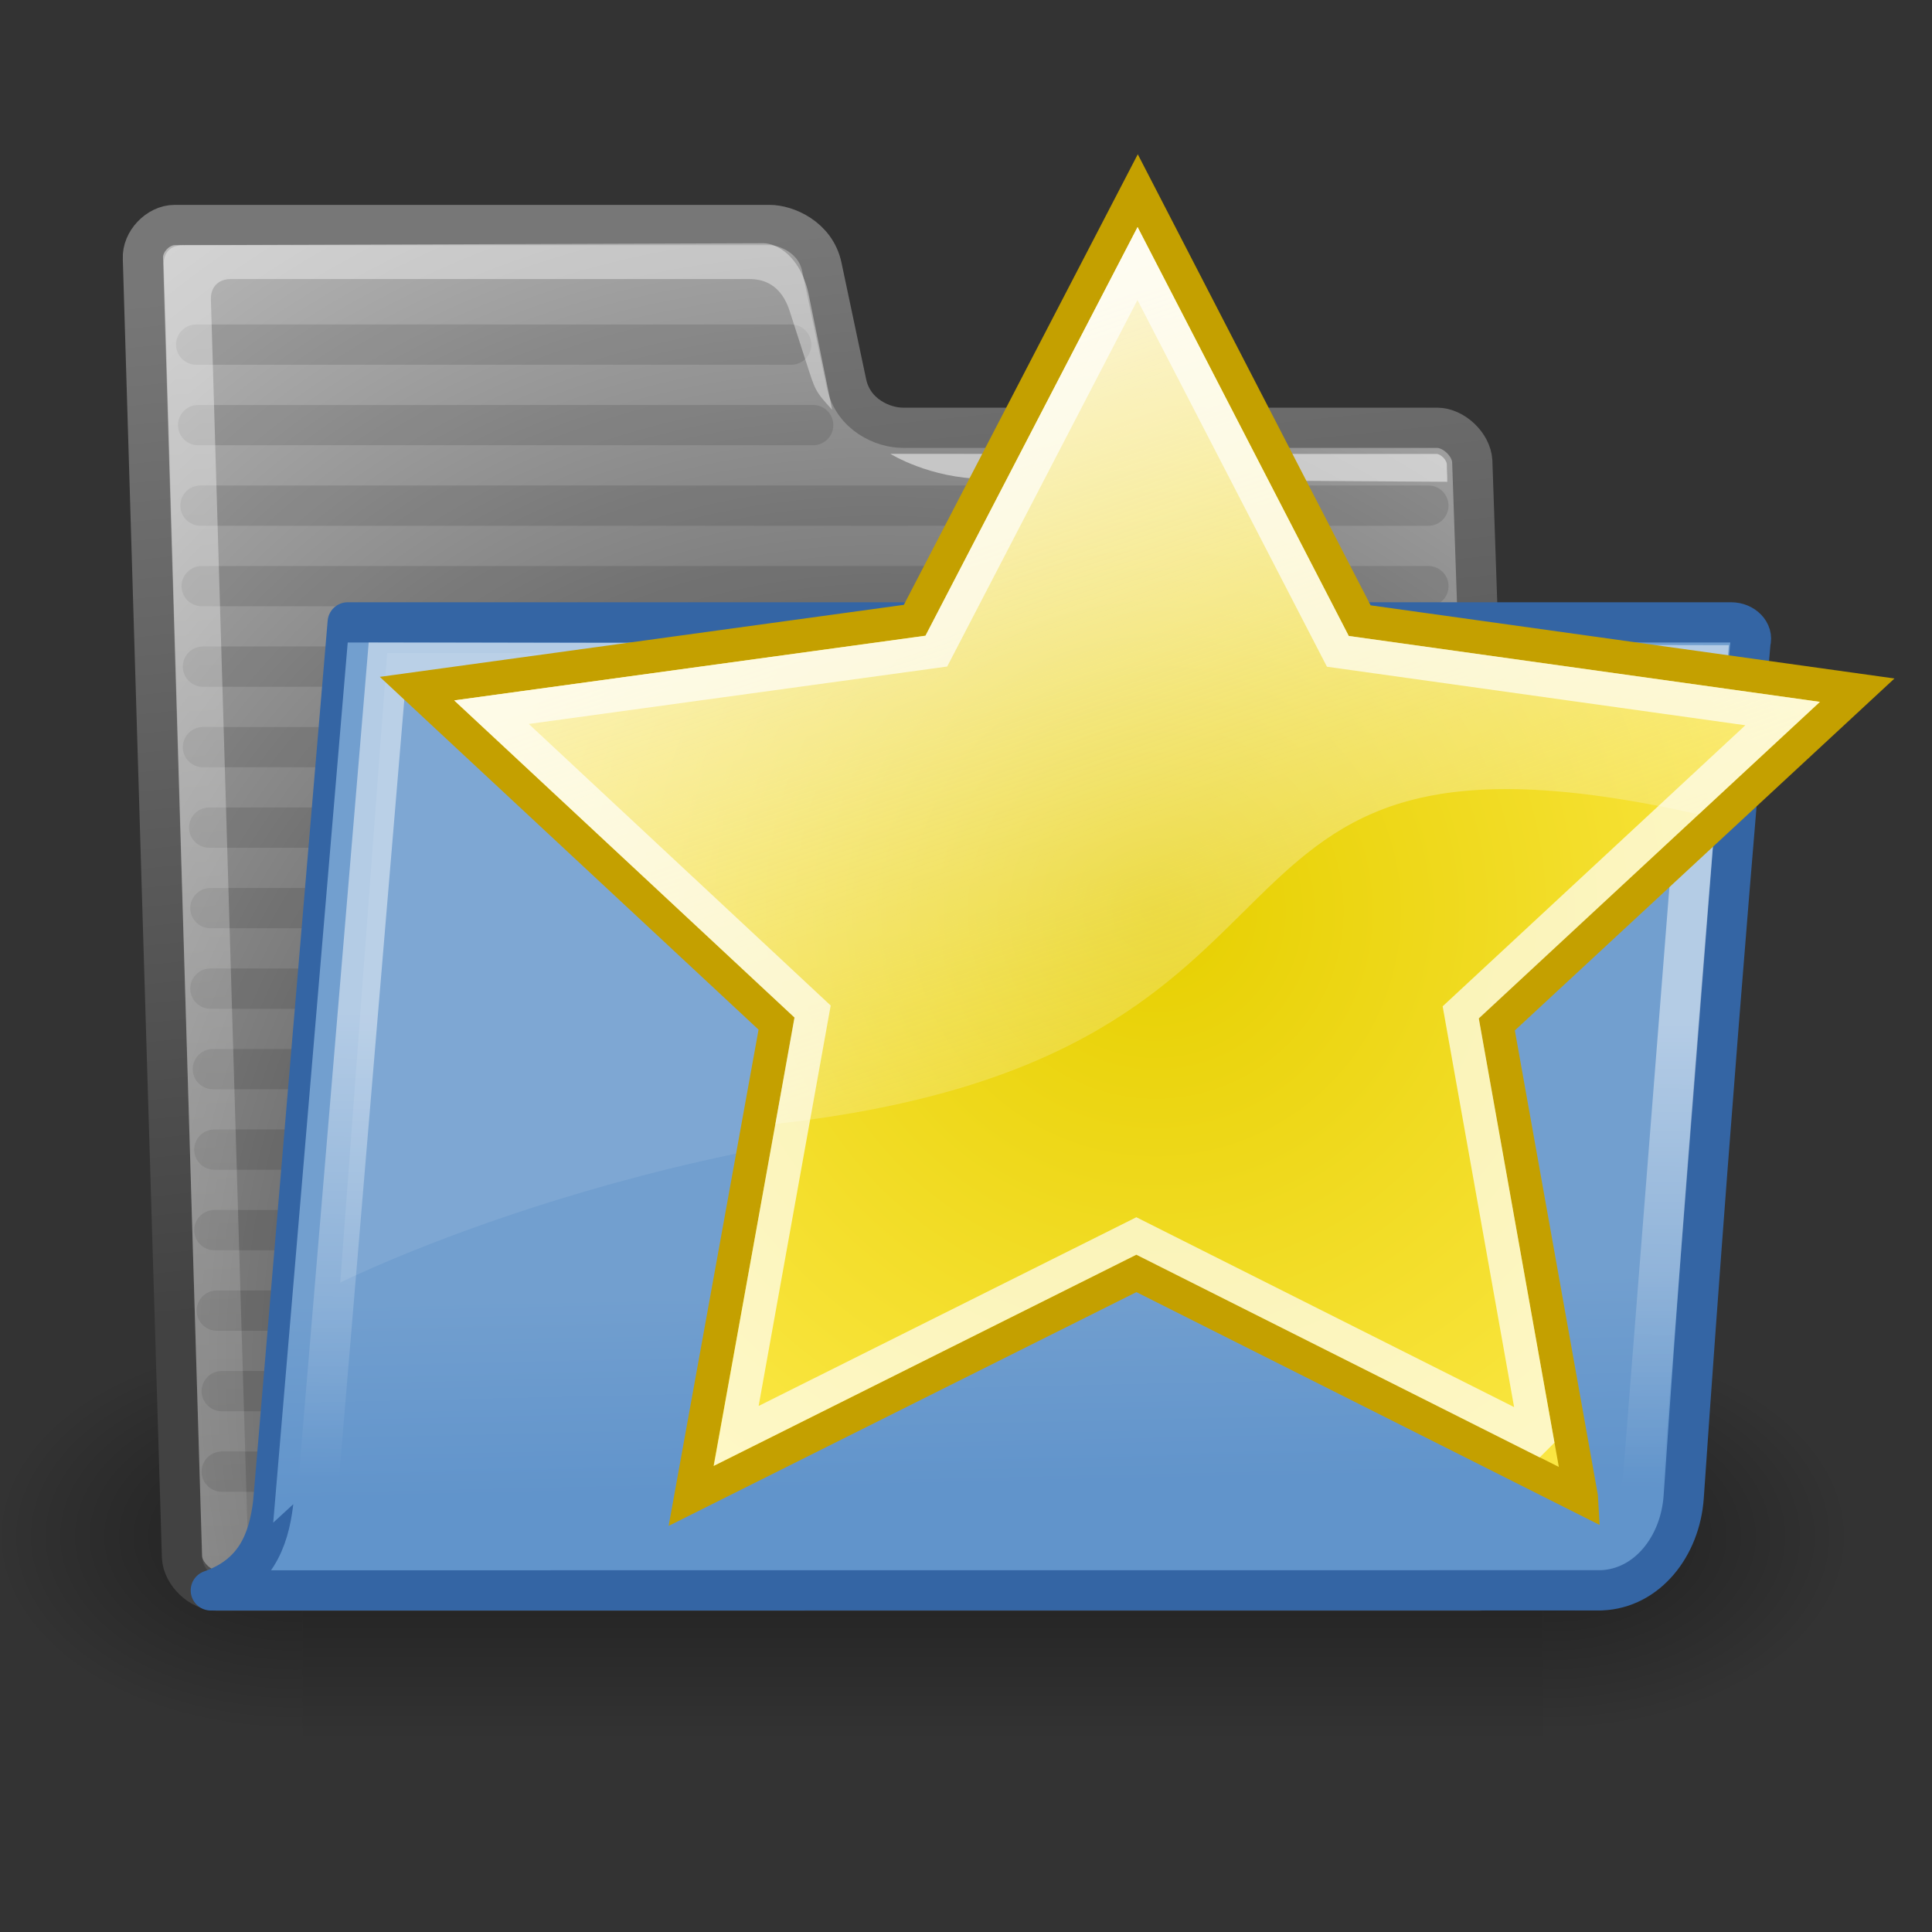 <?xml version="1.0" encoding="UTF-8" standalone="no"?>
<svg
   width="48"
   height="48"
   version="1.0"
   id="svg37"
   sodipodi:docname="folder_active.svg"
   inkscape:version="1.4 (e7c3feb1, 2024-10-09)"
   xmlns:inkscape="http://www.inkscape.org/namespaces/inkscape"
   xmlns:sodipodi="http://sodipodi.sourceforge.net/DTD/sodipodi-0.dtd"
   xmlns:xlink="http://www.w3.org/1999/xlink"
   xmlns="http://www.w3.org/2000/svg"
   xmlns:svg="http://www.w3.org/2000/svg">
  <rect width="100%" height="100%" fill="#333333" stroke="none"/>
  <sodipodi:namedview
     id="namedview37"
     pagecolor="#ffffff"
     bordercolor="#000000"
     borderopacity="0.25"
     inkscape:showpageshadow="2"
     inkscape:pageopacity="0.0"
     inkscape:pagecheckerboard="0"
     inkscape:deskcolor="#d1d1d1"
     inkscape:zoom="7.2873674"
     inkscape:cx="33.757047"
     inkscape:cy="37.119029"
     inkscape:current-layer="layer2" />
  <defs
     id="defs15">
    <radialGradient
       id="b"
       cx="605.71"
       cy="486.65"
       r="117.14"
       gradientTransform="matrix(-2.774 0 0 1.97 112.76 -872.89)"
       gradientUnits="userSpaceOnUse"
       xlink:href="#a" />
    <linearGradient
       id="a">
      <stop
         offset="0"
         id="stop1" />
      <stop
         stop-opacity="0"
         offset="1"
         id="stop2" />
    </linearGradient>
    <radialGradient
       id="c"
       cx="605.71"
       cy="486.65"
       r="117.14"
       gradientTransform="matrix(2.774 0 0 1.97 -1891.6 -872.89)"
       gradientUnits="userSpaceOnUse"
       xlink:href="#a" />
    <linearGradient
       id="f"
       x1="302.86"
       x2="302.86"
       y1="366.65"
       y2="609.51"
       gradientTransform="matrix(2.774 0 0 1.97 -1892.2 -872.89)"
       gradientUnits="userSpaceOnUse">
      <stop
         stop-opacity="0"
         offset="0"
         id="stop3" />
      <stop
         offset=".5"
         id="stop4" />
      <stop
         stop-opacity="0"
         offset="1"
         id="stop5" />
    </linearGradient>
    <radialGradient
       id="d"
       cx="20.706"
       cy="37.518"
       r="30.905"
       gradientTransform="matrix(1.055 -.027 .178 1.191 -3.572 -7.125)"
       gradientUnits="userSpaceOnUse">
      <stop
         stop-color="#202020"
         offset="0"
         id="stop6" />
      <stop
         stop-color="#b9b9b9"
         offset="1"
         id="stop7" />
    </radialGradient>
    <linearGradient
       id="g"
       x1="6.23"
       x2="9.898"
       y1="13.773"
       y2="66.834"
       gradientTransform="matrix(1.517 0 0 .709 -.88 -1.318)"
       gradientUnits="userSpaceOnUse">
      <stop
         stop-color="#fff"
         stop-opacity=".876"
         offset="0"
         id="stop8" />
      <stop
         stop-color="#fffffe"
         stop-opacity="0"
         offset="1"
         id="stop9" />
    </linearGradient>
    <linearGradient
       id="h"
       x1="13.036"
       x2="12.854"
       y1="32.567"
       y2="46.689"
       gradientTransform="matrix(1.317 0 0 .816 -.88 -1.318)"
       gradientUnits="userSpaceOnUse">
      <stop
         stop-color="#fff"
         offset="0"
         id="stop10" />
      <stop
         stop-color="#fff"
         stop-opacity="0"
         offset="1"
         id="stop11" />
    </linearGradient>
    <linearGradient
       id="i"
       x1="18.113"
       x2="15.515"
       y1="31.368"
       y2="6.18"
       gradientUnits="userSpaceOnUse">
      <stop
         stop-color="#424242"
         offset="0"
         id="stop12" />
      <stop
         stop-color="#777"
         offset="1"
         id="stop13" />
    </linearGradient>
    <linearGradient
       id="e"
       x1="22.176"
       x2="22.065"
       y1="36.988"
       y2="32.05"
       gradientUnits="userSpaceOnUse">
      <stop
         stop-color="#6194cb"
         offset="0"
         id="stop14" />
      <stop
         stop-color="#729fcf"
         offset="1"
         id="stop15" />
    </linearGradient>
    <radialGradient
       id="b-9"
       cx="24"
       cy="22"
       r="22"
       gradientTransform="matrix(0.72,-0.144,0.144,0.72,10.796,9.153)"
       gradientUnits="userSpaceOnUse">
      <stop
         stop-color="#e6cf00"
         offset="0"
         id="stop3-9" />
      <stop
         stop-color="#fde94a"
         offset="1"
         id="stop4-1" />
    </radialGradient>
    <linearGradient
       id="c-7"
       x1="14.66"
       x2="24.031"
       y1="7.024"
       y2="34.826"
       gradientUnits="userSpaceOnUse"
       gradientTransform="matrix(0.72,0,0,0.72,13.531,4.258)">
      <stop
         stop-color="#fcf9fb"
         offset="0"
         id="stop1-2" />
      <stop
         stop-color="#fcf9fb"
         stop-opacity="0"
         offset="1"
         id="stop2-3" />
    </linearGradient>
  </defs>
  <g
     inkscape:groupmode="layer"
     id="layer1"
     inkscape:label="folder">
    <g
       id="g39">
      <g
         transform="matrix(0.023,0,0,0.021,43.383,36.37)"
         id="g16">
        <rect
           x="-1559.3"
           y="-150.7"
           width="1339.6"
           height="478.36"
           fill="url(#f)"
           opacity=".402"
           id="rect15" />
        <path
           d="m-219.62-150.68v478.33c142.88 0.9 345.4-107.17 345.4-239.2 0-132.02-159.44-239.13-345.4-239.13z"
           fill="url(#c)"
           opacity=".402"
           id="path15" />
        <path
           d="m-1559.3-150.68v478.33c-142.8 0.9-345.4-107.17-345.4-239.2 0-132.02 159.5-239.13 345.4-239.13z"
           fill="url(#b)"
           opacity=".402"
           id="path16" />
      </g>
      <path
         d="m4.522 38.687c0.022 0.417 0.46 0.833 0.876 0.833h31.327c0.416 0 0.811-0.416 0.789-0.833l-0.936-27.226c-0.022-0.417-0.46-0.833-0.877-0.833h-13.27c-0.486 0-1.235-0.316-1.402-1.107l-0.612-2.893c-0.155-0.736-0.882-1.038-1.298-1.038h-14.779c-0.416 0-0.811 0.416-0.789 0.833l0.971 32.264z"
         fill="url(#d)"
         stroke="url(#i)"
         stroke-linecap="round"
         stroke-linejoin="round"
         id="path17" />
      <path
         d="m5.227 22.562h30.265"
         fill="#729fcf"
         opacity=".114"
         stroke="#000"
         stroke-linecap="round"
         stroke-linejoin="round"
         id="path18" />
      <path
         d="m5.042 18.562h30.447"
         fill="#729fcf"
         opacity=".114"
         stroke="#000"
         stroke-linecap="round"
         stroke-linejoin="round"
         id="path19" />
      <path
         d="m4.981 12.562h30.507"
         fill="#729fcf"
         opacity=".114"
         stroke="#000"
         stroke-linecap="round"
         stroke-linejoin="round"
         id="path20" />
      <path
         d="m5.386 32.562h30.109"
         fill="#729fcf"
         opacity=".114"
         stroke="#000"
         stroke-linecap="round"
         stroke-linejoin="round"
         id="path21" />
      <path
         d="m5.509 34.562h29.988"
         fill="#729fcf"
         opacity=".114"
         stroke="#000"
         stroke-linecap="round"
         stroke-linejoin="round"
         id="path22" />
      <path
         d="m5.042 16.562h30.447"
         fill="#729fcf"
         opacity=".114"
         stroke="#000"
         stroke-linecap="round"
         stroke-linejoin="round"
         id="path23" />
      <path
         d="m5.011 14.562h30.478"
         fill="#729fcf"
         opacity=".114"
         stroke="#000"
         stroke-linecap="round"
         stroke-linejoin="round"
         id="path24" />
      <path
         d="m4.922 10.562h15.281"
         fill="#729fcf"
         opacity=".114"
         stroke="#000"
         stroke-linecap="round"
         stroke-linejoin="round"
         id="path25" />
      <path
         d="m4.874 8.562h14.783"
         fill="#729fcf"
         opacity=".114"
         stroke="#000"
         stroke-linecap="round"
         stroke-linejoin="round"
         id="path26" />
      <path
         d="m5.325 28.562h30.169"
         fill="#729fcf"
         opacity=".114"
         stroke="#000"
         stroke-linecap="round"
         stroke-linejoin="round"
         id="path27" />
      <path
         d="m5.288 26.562h30.205"
         fill="#729fcf"
         opacity=".114"
         stroke="#000"
         stroke-linecap="round"
         stroke-linejoin="round"
         id="path28" />
      <path
         d="m5.227 24.562h30.265"
         fill="#729fcf"
         opacity=".114"
         stroke="#000"
         stroke-linecap="round"
         stroke-linejoin="round"
         id="path29" />
      <path
         d="m5.196 20.562h30.296"
         fill="#729fcf"
         opacity=".114"
         stroke="#000"
         stroke-linecap="round"
         stroke-linejoin="round"
         id="path30" />
      <path
         d="m5.325 30.562h30.169"
         fill="#729fcf"
         opacity=".114"
         stroke="#000"
         stroke-linecap="round"
         stroke-linejoin="round"
         id="path31" />
      <path
         d="m5.509 36.562h29.988"
         fill="#729fcf"
         opacity=".114"
         stroke="#000"
         stroke-linecap="round"
         stroke-linejoin="round"
         id="path32" />
      <path
         d="m6.068 38.864c0.016 0.312-0.181 0.52-0.498 0.416-0.318-0.104-0.537-0.312-0.553-0.624l-0.948-32.065c-0.016-0.312 0.165-0.5 0.477-0.5l14.422-0.048c0.313 0 0.932 0.3 1.133 1.322l0.574 2.816c-0.427-0.466-0.419-0.48-0.638-1.157l-0.406-1.259c-0.219-0.728-0.698-0.832-1.01-0.832h-12.888c-0.312 0-0.509 0.208-0.493 0.52l0.938 31.515-0.11-0.104z"
         display="block"
         fill="url(#g)"
         opacity=".451"
         id="path33" />
      <g
         transform="matrix(1.041,0,0.054,1.041,-8.67,2.671)"
         fill="#fff"
         fill-opacity=".757"
         id="g34">
        <path
           d="m42.417 8.515c5e-3 -0.097-0.128-0.247-0.235-0.247l-13.031-0.002s0.911 0.588 2.201 0.596l11.054 0.071c0.011-0.212 3e-3 -0.256 0.011-0.418z"
           fill="#fff"
           fill-opacity=".508"
           id="path34" />
      </g>
      <path
         d="m39.784 39.511c1.143-0.044 1.963-1.097 2.047-2.321 0.791-11.549 1.659-21.232 1.659-21.232 0.072-0.248-0.168-0.495-0.48-0.495h-34.371c-4e-4 0-1.851 21.867-1.851 21.867-0.115 0.982-0.466 1.804-1.55 2.183l34.546-2e-3z"
         display="block"
         fill="url(#e)"
         stroke="#3465a4"
         stroke-linejoin="round"
         id="path35" />
      <path
         d="m9.62 16.464 32.791 0.065-1.574 20.002c-0.084 1.071-0.45 1.428-1.872 1.428-1.872 0-28.678-0.032-31.395-0.032 0.234-0.321 0.334-0.989 0.335-1.005l1.715-20.458z"
         fill="none"
         opacity=".466"
         stroke="url(#h)"
         stroke-linecap="round"
         stroke-width="1px"
         id="path36" />
      <path
         d="m9.62 16.223-1.167 15.643s8.296-4.148 18.666-4.148 15.555-11.495 15.555-11.495h-33.055z"
         fill="#fff"
         fill-opacity=".089"
         fill-rule="evenodd"
         id="path37" />
    </g>
  </g>
  <g
     inkscape:groupmode="layer"
     id="layer2"
     inkscape:label="star">
    <g
       id="g38"
       transform="matrix(1.156,0,0,1.156,-7.404,-2.265)">
      <path
         d="m 40.388,34.131 -9.559,-4.804 -9.571,4.783 1.839,-10.151 -7.729,-7.199 10.696,-1.47 4.793,-9.232 4.771,9.242 10.692,1.493 -7.747,7.182 1.815,10.155 z"
         fill="url(#b)"
         stroke="#c4a000"
         id="path7"
         style="fill:url(#b-9);stroke-width:0.72" />
      <path
         d="m 26.295,15.625 4.558,-8.785 4.539,8.787 10.128,1.416 -2.606,2.419 c -11.832,-2.654 -6.806,5.197 -19.845,6.653 l 0.409,-2.289 -7.313,-6.813 10.128,-1.388 z"
         fill="url(#c)"
         opacity="0.8"
         id="path8"
         style="fill:url(#c-7);stroke-width:0.72" />
      <path
         d="m 39.425,32.844 -8.598,-4.321 -8.599,4.296 1.641,-9.12 -6.899,-6.434 9.558,-1.312 4.324,-8.328 4.306,8.333 9.558,1.337 -6.917,6.422 1.627,9.126 z"
         fill="none"
         opacity="0.69"
         stroke="#ffffff"
         id="path9"
         style="stroke-width:0.72" />
    </g>
  </g>
</svg>
